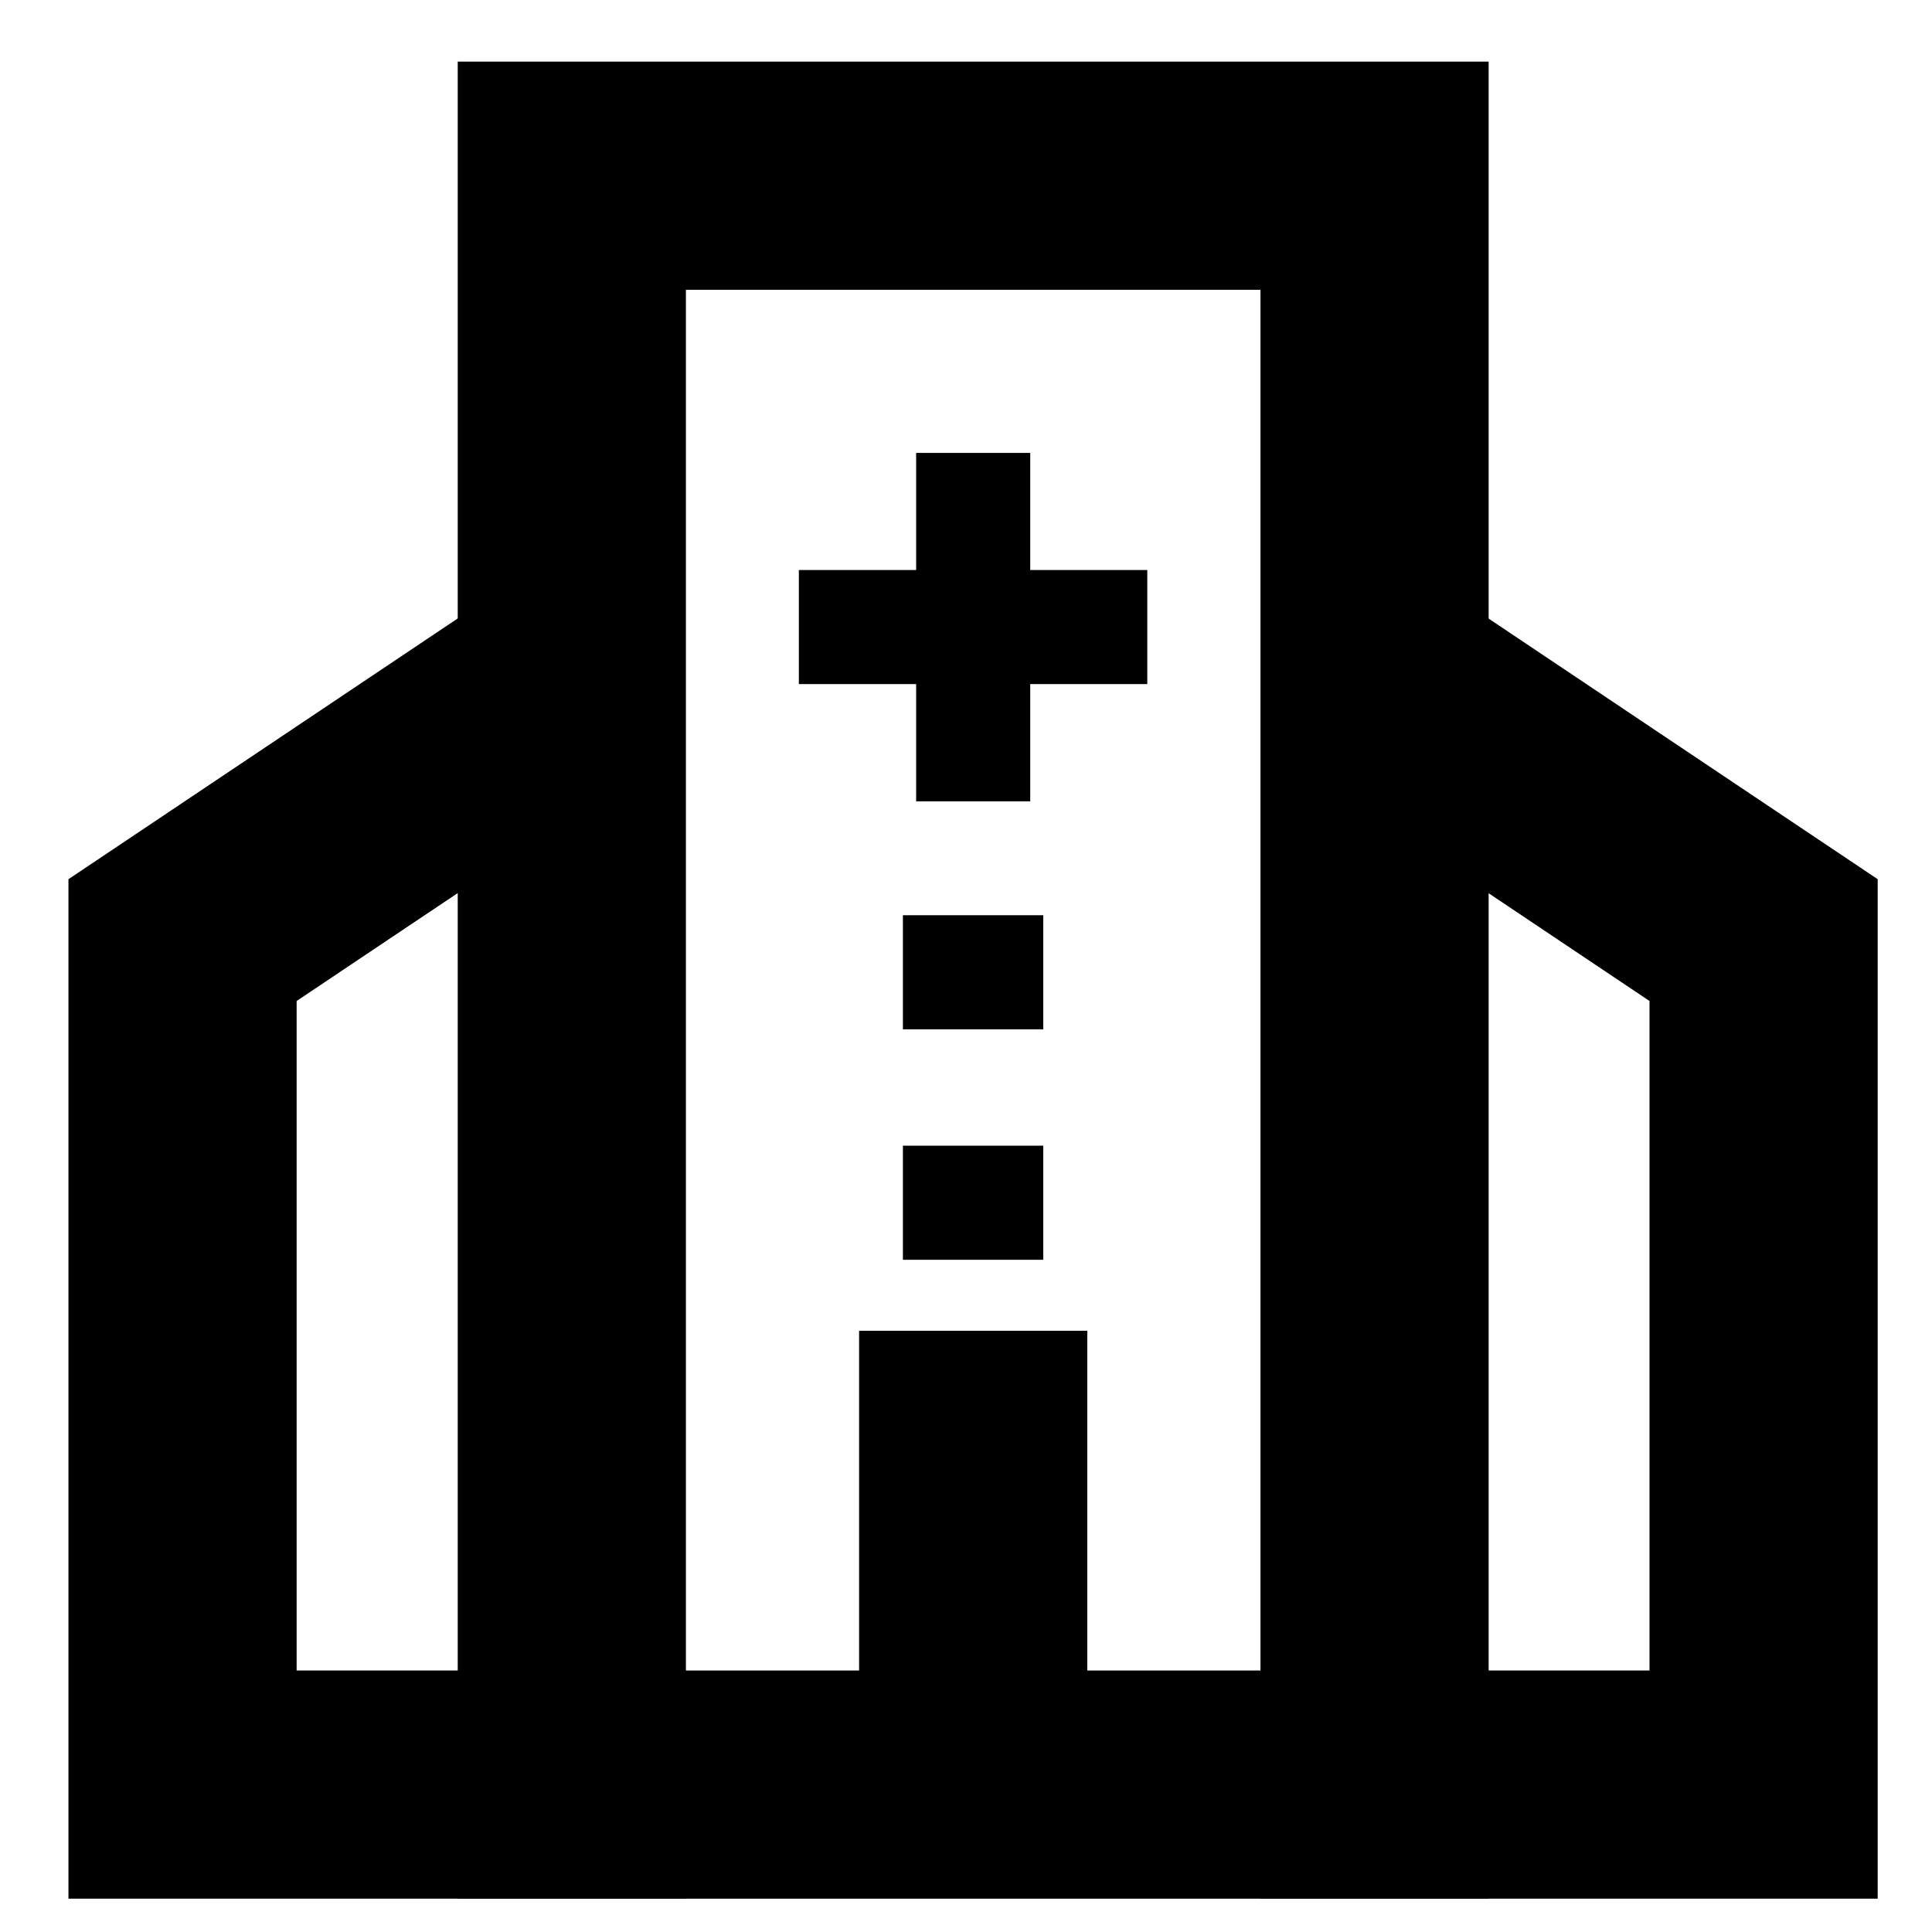 <?xml version="1.0" ?><svg height="32" id="svg8" version="1.1" viewBox="0 0 8.467 8.467" width="32" xmlns="http://www.w3.org/2000/svg" xmlns:cc="http://creativecommons.org/ns#" xmlns:dc="http://purl.org/dc/elements/1.1/" xmlns:inkscape="http://www.inkscape.org/namespaces/inkscape" xmlns:rdf="http://www.w3.org/1999/02/22-rdf-syntax-ns#" xmlns:sodipodi="http://sodipodi.sourceforge.net/DTD/sodipodi-0.dtd" xmlns:svg="http://www.w3.org/2000/svg"><defs id="defs2"/><g id="layer1" transform="translate(0,-288.533)"><path d="m 4.265,290.768 c 0,0.04 0,1.027 0,1.027" id="path4621" style="opacity:1;fill:none;fill-opacity:1;fill-rule:nonzero;stroke:#000000;stroke-width:0.5;stroke-linecap:square;stroke-linejoin:miter;stroke-miterlimit:4;stroke-dasharray:none;stroke-dashoffset:6.808;stroke-opacity:1;paint-order:markers fill stroke"/><path d="m 4.265,294.865 c 0,0.036 0,0.931 0,0.931" id="path4623" style="opacity:1;fill:none;fill-opacity:1;fill-rule:nonzero;stroke:#000000;stroke-width:1;stroke-linecap:square;stroke-linejoin:miter;stroke-miterlimit:4;stroke-dasharray:none;stroke-dashoffset:6.808;stroke-opacity:1;paint-order:markers fill stroke"/><path d="M 4.207,292.794 H 4.322" id="path4625" style="opacity:1;fill:none;fill-opacity:1;fill-rule:nonzero;stroke:#000000;stroke-width:0.5;stroke-linecap:square;stroke-linejoin:miter;stroke-miterlimit:4;stroke-dasharray:none;stroke-dashoffset:6.808;stroke-opacity:1;paint-order:stroke fill markers"/><rect height="7.051" id="rect4645" style="opacity:1;fill:none;fill-opacity:1;fill-rule:nonzero;stroke:#000000;stroke-width:1;stroke-linecap:square;stroke-linejoin:miter;stroke-miterlimit:4;stroke-dasharray:none;stroke-dashoffset:0;stroke-opacity:1;paint-order:stroke fill markers" width="3.518" x="2.506" y="289.303"/><path d="M 2.506,296.354 H 0.8 v -3.701 l 1.463,-0.98" id="path4647" style="opacity:1;fill:none;fill-opacity:1;fill-rule:nonzero;stroke:#000000;stroke-width:1;stroke-linecap:square;stroke-linejoin:miter;stroke-miterlimit:4;stroke-dasharray:none;stroke-dashoffset:0;stroke-opacity:1;paint-order:stroke fill markers"/><path d="m 6.024,296.354 h 1.705 v -3.701 l -1.463,-0.98" id="path4649" style="opacity:1;fill:none;fill-opacity:1;fill-rule:nonzero;stroke:#000000;stroke-width:1;stroke-linecap:square;stroke-linejoin:miter;stroke-miterlimit:4;stroke-dasharray:none;stroke-dashoffset:0;stroke-opacity:1;paint-order:stroke fill markers"/><path d="M 4.207,293.804 H 4.322" id="path4651" style="opacity:1;fill:none;fill-opacity:1;fill-rule:nonzero;stroke:#000000;stroke-width:0.5;stroke-linecap:square;stroke-linejoin:miter;stroke-miterlimit:4;stroke-dasharray:none;stroke-dashoffset:6.808;stroke-opacity:1;paint-order:stroke fill markers"/><path d="m 4.778,291.281 c -0.04,0 -1.027,0 -1.027,0" id="path4653" style="opacity:1;fill:none;fill-opacity:1;fill-rule:nonzero;stroke:#000000;stroke-width:0.5;stroke-linecap:square;stroke-linejoin:miter;stroke-miterlimit:4;stroke-dasharray:none;stroke-dashoffset:6.808;stroke-opacity:1;paint-order:markers fill stroke"/></g></svg>